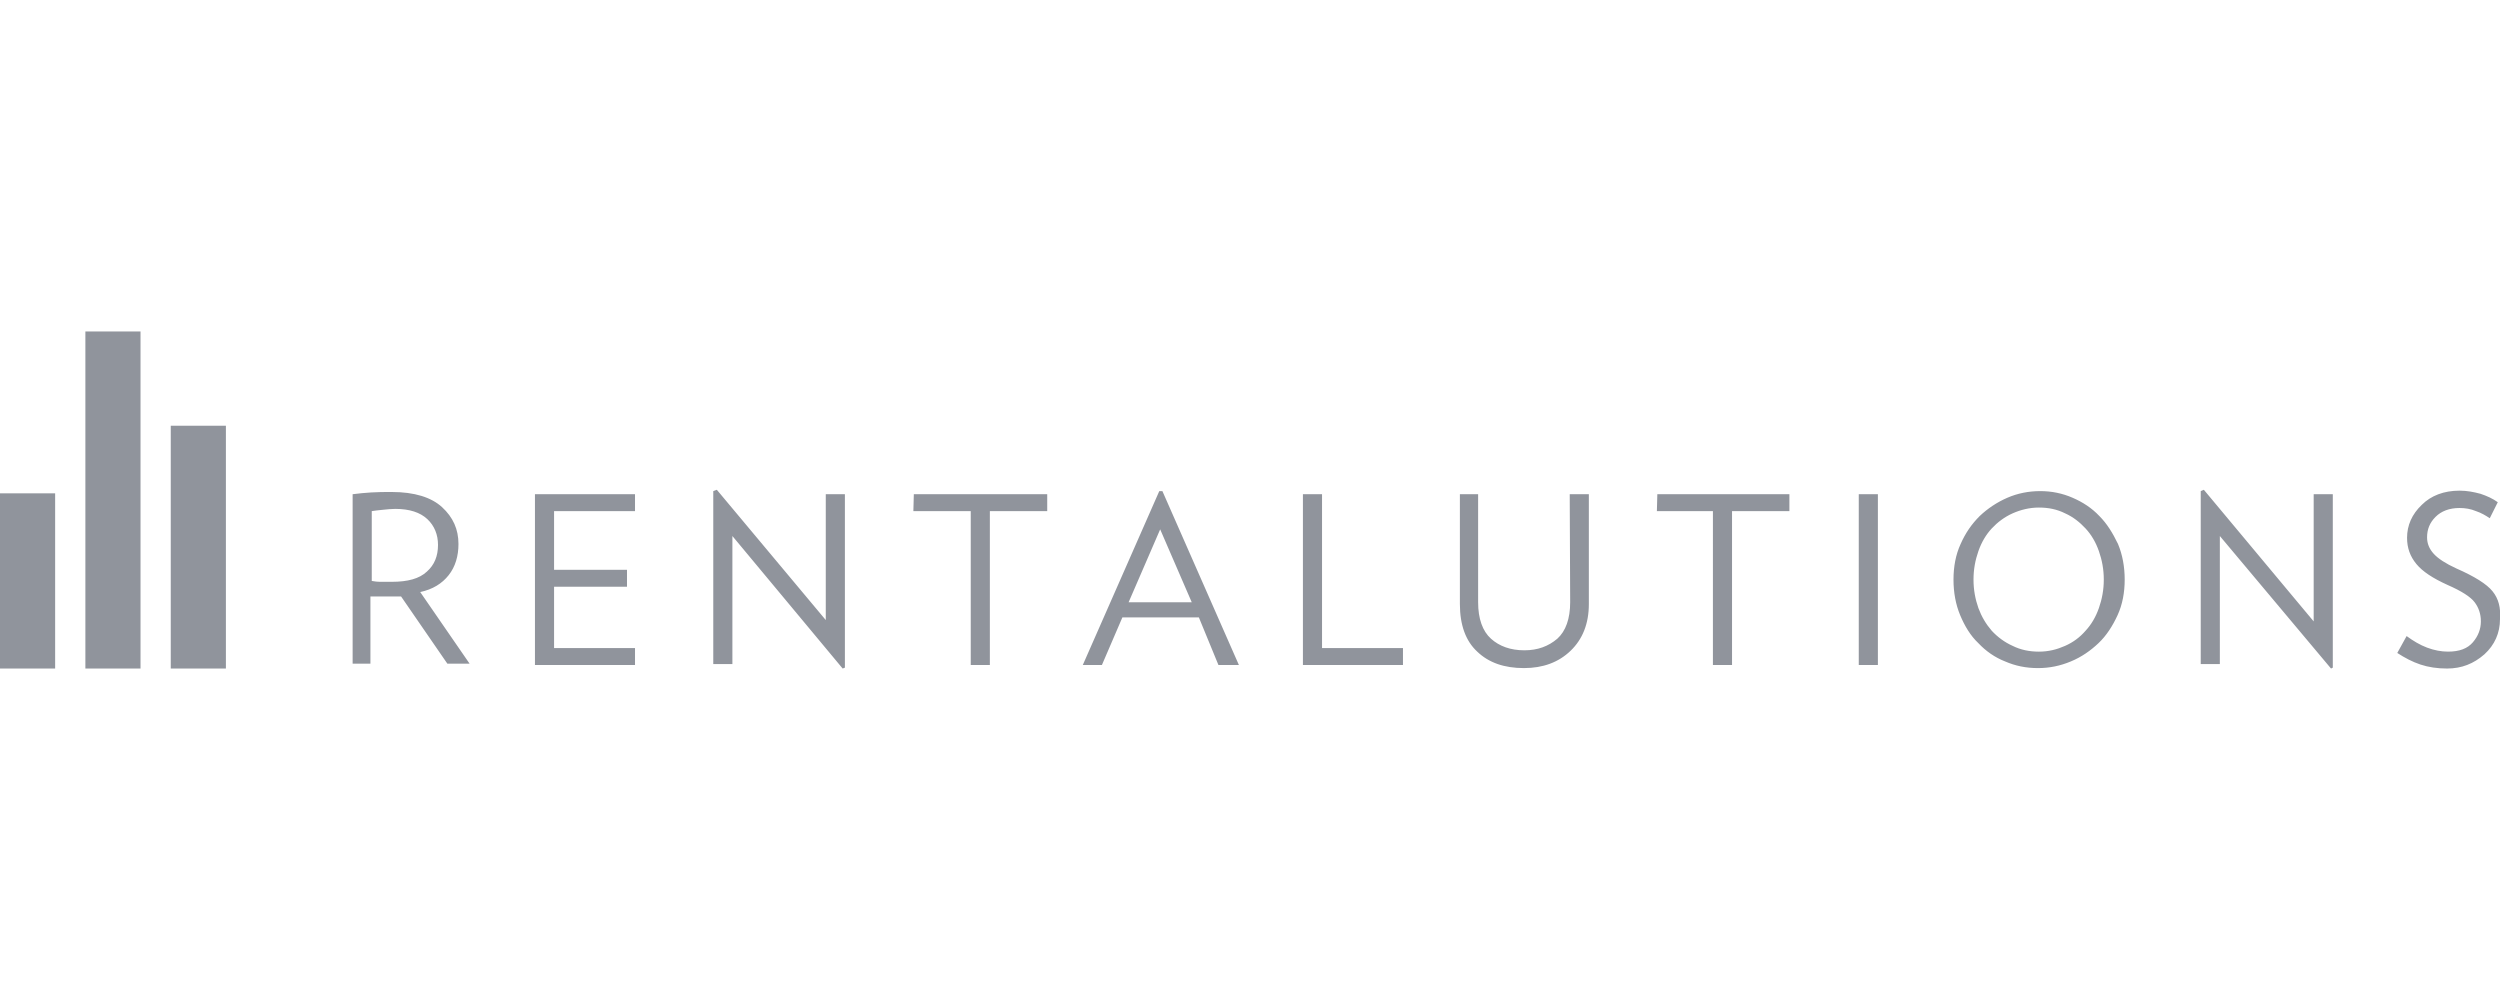 <svg fill="#90949C" xmlns="http://www.w3.org/2000/svg" viewBox="0 0 562.2 75.8" height = "100px" width="250px"><path d="M0 75.8h12.4V36.4H0v39.4zm205.4-35.4h12.9V75h4.3V40.4h12.9v-3.8h-30l-.1 3.8zm55.3-4.5L243.5 75h4.3l4.6-10.7h17.2L274 75h4.6l-17.2-39.1h-.7zm-6.9 25l7.1-16.4 7.1 16.4h-14.2zm-68.1 4l-24.5-29.3-.8.3v38.9h4.3V46l24.8 29.8.5-.2v-39h-4.3v28.3zM38.4 75.8h12.4V21.2H38.4v54.6zm81.9-.8h22.5v-3.8h-18.2V57.4H141v-3.8h-16.4V40.4h18.2v-3.8h-22.5V75zm-19.4-20.2c1.5-1.9 2.2-4.3 2.2-7 0-3.3-1.2-6-3.7-8.3-2.4-2.2-6.2-3.4-11.3-3.4-1.6 0-3.2 0-4.6.1s-2.8.2-4.2.4v38.1h4V59.6h6.9l10.4 15.1h5L94.5 58.6c2.8-.6 4.9-1.9 6.4-3.8zm-12.8 1.5h-2.4c-.9 0-1.6-.1-2.1-.2V40.4c.6-.1 1.5-.2 2.5-.3s1.9-.2 2.8-.2c3.2 0 5.6.8 7.2 2.3s2.4 3.5 2.4 5.8c0 2.5-.8 4.5-2.5 6-1.7 1.6-4.3 2.3-7.9 2.3zm284.5-15.9h12.6V75h4.3V40.4h12.9v-3.8h-29.7l-.1 3.8zm99.5 1.1c-1.7-1.8-3.7-3.1-6-4.1s-4.7-1.5-7.3-1.5c-2.6 0-5.1.5-7.4 1.5s-4.4 2.4-6.2 4.1c-1.8 1.8-3.2 3.8-4.3 6.3-1.1 2.4-1.6 5.1-1.6 8s.5 5.6 1.5 8c1 2.4 2.3 4.6 4.1 6.3 1.7 1.8 3.7 3.2 6 4.1 2.3 1 4.7 1.5 7.4 1.5 2.6 0 5-.5 7.4-1.5s4.4-2.4 6.2-4.1 3.2-3.9 4.3-6.3c1.1-2.4 1.6-5.1 1.6-8s-.5-5.6-1.5-8c-1.2-2.5-2.5-4.6-4.2-6.3zm-.1 20.7c-.7 2-1.7 3.7-3 5.1-1.3 1.5-2.8 2.6-4.6 3.4-1.8.8-3.7 1.3-5.9 1.3-2.1 0-4.1-.4-5.9-1.3-1.8-.8-3.4-2-4.7-3.4-1.3-1.5-2.3-3.2-3-5.1-.7-2-1.1-4.1-1.1-6.4 0-2.3.4-4.4 1.1-6.4s1.7-3.7 3-5.1c1.3-1.4 2.9-2.6 4.7-3.4 1.8-.8 3.8-1.3 5.9-1.3 2.2 0 4.1.4 5.9 1.3 1.8.8 3.3 2 4.6 3.4 1.3 1.4 2.3 3.1 3 5.1s1.1 4.1 1.1 6.4c0 2.3-.4 4.4-1.1 6.4zm48.3 3l-24.7-29.6-.7.3v38.9h4.3V46l25 29.8.4-.2v-39h-4.3v28.6zm32.1-11.9c-2.4-1.1-4.1-2.2-5.1-3.3s-1.5-2.3-1.5-3.7c0-1.8.6-3.3 1.9-4.6 1.3-1.3 3.1-2 5.4-2 1.3 0 2.5.2 3.7.7 1.2.4 2.2 1 3.1 1.6l1.8-3.6c-1.1-.8-2.4-1.4-3.9-1.9-1.5-.4-3-.7-4.7-.7-3.5 0-6.4 1.1-8.5 3.2-2.2 2.1-3.3 4.6-3.3 7.4 0 2.3.7 4.2 2.1 5.9 1.4 1.7 3.7 3.2 7 4.7 3.2 1.4 5.2 2.7 6.1 3.9.9 1.2 1.4 2.6 1.4 4.3 0 1.7-.6 3.3-1.8 4.7-1.2 1.4-3 2.1-5.6 2.1-1.5 0-3.1-.3-4.7-.9-1.6-.6-3.1-1.5-4.6-2.6l-2.1 3.8c1.7 1.1 3.4 2 5.2 2.6s3.8.9 6 .9c3.3 0 6-1.1 8.4-3.2 2.3-2.1 3.5-4.8 3.5-7.9.2-2.5-.3-4.6-1.7-6.3-1.3-1.6-4-3.3-8.1-5.1zM297.3 36.6H293V75h22.5v-3.8h-18.2V36.6zm55.8 24.3c0 3.7-1 6.5-2.9 8.2-2 1.7-4.4 2.6-7.4 2.6-3.1 0-5.6-.9-7.5-2.6s-2.9-4.5-2.9-8.2V36.6h-4.1v24.7c0 4.7 1.3 8.3 3.9 10.7 2.6 2.5 6.1 3.7 10.5 3.7 4.3 0 7.8-1.3 10.5-3.9s4.1-6.1 4.1-10.5V36.6H353l.1 24.3zM418 75h4.3V36.6H418V75zm-398.8.8h12.4V0H19.2v75.8z"/></svg>